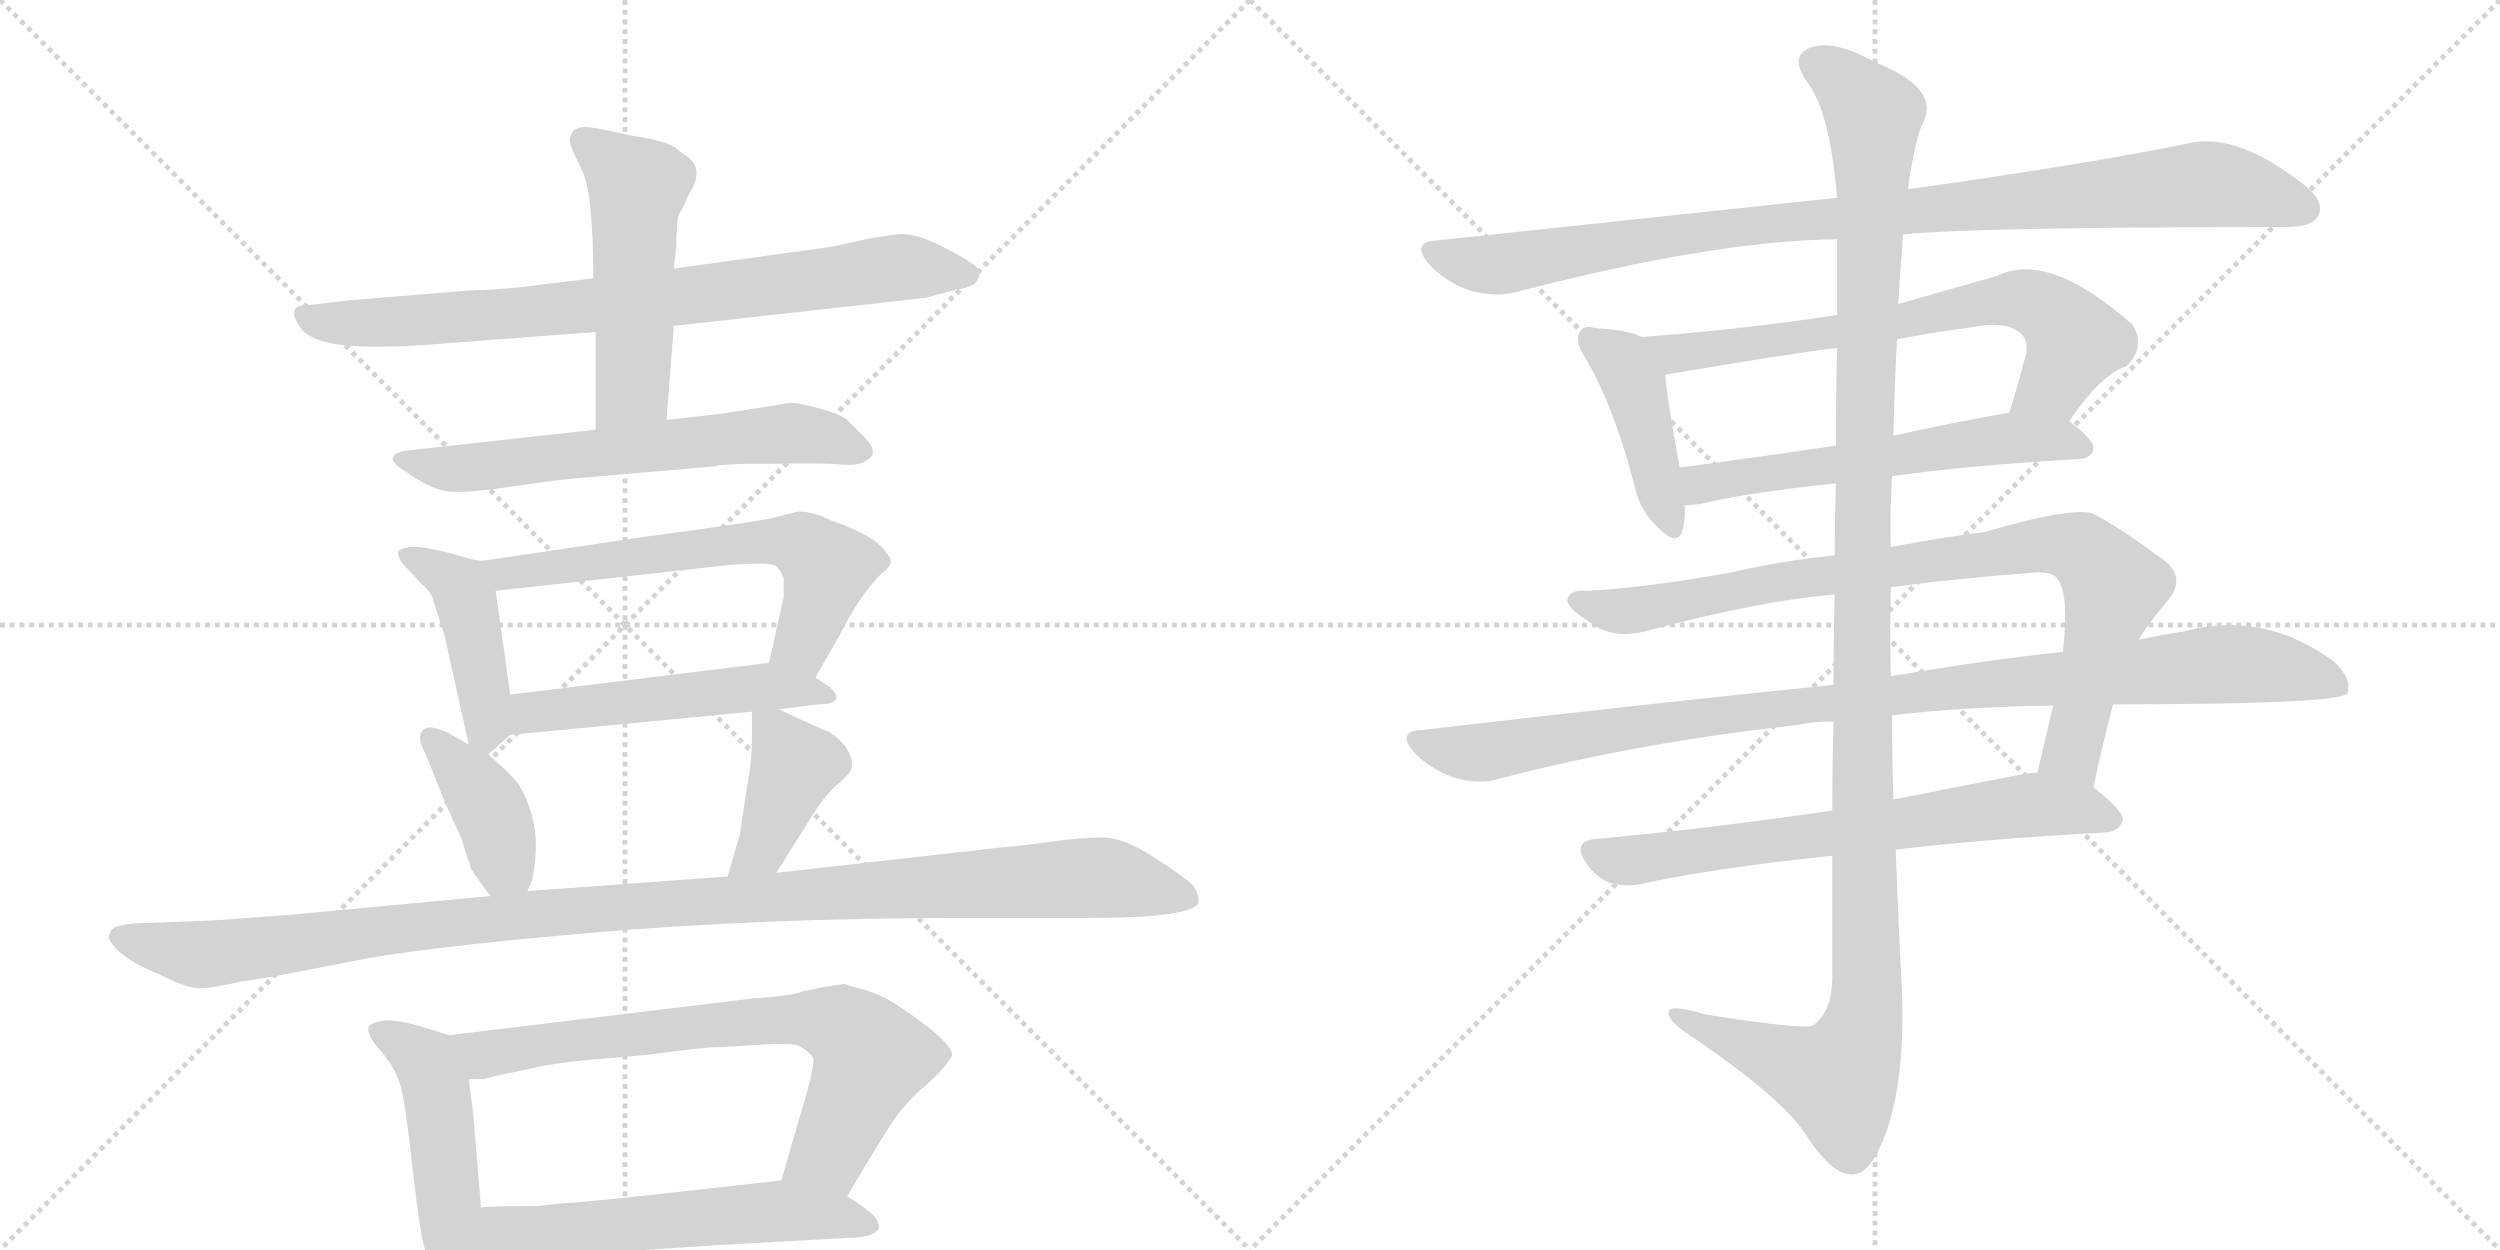 <svg version="1.1" viewBox="0 0 2048 1024" xmlns="http://www.w3.org/2000/svg">
  <g stroke="lightgray" stroke-dasharray="1,1" stroke-width="1" transform="scale(4, 4)">
    <line x1="0" y1="0" x2="256" y2="256"></line>
    <line x1="256" y1="0" x2="0" y2="256"></line>
    <line x1="128" y1="0" x2="128" y2="256"></line>
    <line x1="0" y1="128" x2="256" y2="128"></line>
    <line x1="256" y1="0" x2="512" y2="256"></line>
    <line x1="512" y1="0" x2="256" y2="256"></line>
    <line x1="384" y1="0" x2="384" y2="256"></line>
    <line x1="256" y1="128" x2="512" y2="128"></line>
  </g>
<g transform="scale(1, -1) translate(0, -850)">
   <style type="text/css">
    @keyframes keyframes0 {
      from {
       stroke: black;
       stroke-dashoffset: 799;
       stroke-width: 128;
       }
       72% {
       animation-timing-function: step-end;
       stroke: black;
       stroke-dashoffset: 0;
       stroke-width: 128;
       }
       to {
       stroke: black;
       stroke-width: 1024;
       }
       }
       #make-me-a-hanzi-animation-0 {
         animation: keyframes0 0.9s both;
         animation-delay: 0s;
         animation-timing-function: linear;
       }
    @keyframes keyframes1 {
      from {
       stroke: black;
       stroke-dashoffset: 515;
       stroke-width: 128;
       }
       63% {
       animation-timing-function: step-end;
       stroke: black;
       stroke-dashoffset: 0;
       stroke-width: 128;
       }
       to {
       stroke: black;
       stroke-width: 1024;
       }
       }
       #make-me-a-hanzi-animation-1 {
         animation: keyframes1 0.669s both;
         animation-delay: 0.9s;
         animation-timing-function: linear;
       }
    @keyframes keyframes2 {
      from {
       stroke: black;
       stroke-dashoffset: 634;
       stroke-width: 128;
       }
       67% {
       animation-timing-function: step-end;
       stroke: black;
       stroke-dashoffset: 0;
       stroke-width: 128;
       }
       to {
       stroke: black;
       stroke-width: 1024;
       }
       }
       #make-me-a-hanzi-animation-2 {
         animation: keyframes2 0.766s both;
         animation-delay: 1.569s;
         animation-timing-function: linear;
       }
    @keyframes keyframes3 {
      from {
       stroke: black;
       stroke-dashoffset: 437;
       stroke-width: 128;
       }
       59% {
       animation-timing-function: step-end;
       stroke: black;
       stroke-dashoffset: 0;
       stroke-width: 128;
       }
       to {
       stroke: black;
       stroke-width: 1024;
       }
       }
       #make-me-a-hanzi-animation-3 {
         animation: keyframes3 0.606s both;
         animation-delay: 2.335s;
         animation-timing-function: linear;
       }
    @keyframes keyframes4 {
      from {
       stroke: black;
       stroke-dashoffset: 626;
       stroke-width: 128;
       }
       67% {
       animation-timing-function: step-end;
       stroke: black;
       stroke-dashoffset: 0;
       stroke-width: 128;
       }
       to {
       stroke: black;
       stroke-width: 1024;
       }
       }
       #make-me-a-hanzi-animation-4 {
         animation: keyframes4 0.759s both;
         animation-delay: 2.941s;
         animation-timing-function: linear;
       }
    @keyframes keyframes5 {
      from {
       stroke: black;
       stroke-dashoffset: 514;
       stroke-width: 128;
       }
       63% {
       animation-timing-function: step-end;
       stroke: black;
       stroke-dashoffset: 0;
       stroke-width: 128;
       }
       to {
       stroke: black;
       stroke-width: 1024;
       }
       }
       #make-me-a-hanzi-animation-5 {
         animation: keyframes5 0.668s both;
         animation-delay: 3.7s;
         animation-timing-function: linear;
       }
    @keyframes keyframes6 {
      from {
       stroke: black;
       stroke-dashoffset: 394;
       stroke-width: 128;
       }
       56% {
       animation-timing-function: step-end;
       stroke: black;
       stroke-dashoffset: 0;
       stroke-width: 128;
       }
       to {
       stroke: black;
       stroke-width: 1024;
       }
       }
       #make-me-a-hanzi-animation-6 {
         animation: keyframes6 0.571s both;
         animation-delay: 4.369s;
         animation-timing-function: linear;
       }
    @keyframes keyframes7 {
      from {
       stroke: black;
       stroke-dashoffset: 406;
       stroke-width: 128;
       }
       57% {
       animation-timing-function: step-end;
       stroke: black;
       stroke-dashoffset: 0;
       stroke-width: 128;
       }
       to {
       stroke: black;
       stroke-width: 1024;
       }
       }
       #make-me-a-hanzi-animation-7 {
         animation: keyframes7 0.58s both;
         animation-delay: 4.939s;
         animation-timing-function: linear;
       }
    @keyframes keyframes8 {
      from {
       stroke: black;
       stroke-dashoffset: 1135;
       stroke-width: 128;
       }
       79% {
       animation-timing-function: step-end;
       stroke: black;
       stroke-dashoffset: 0;
       stroke-width: 128;
       }
       to {
       stroke: black;
       stroke-width: 1024;
       }
       }
       #make-me-a-hanzi-animation-8 {
         animation: keyframes8 1.174s both;
         animation-delay: 5.52s;
         animation-timing-function: linear;
       }
    @keyframes keyframes9 {
      from {
       stroke: black;
       stroke-dashoffset: 480;
       stroke-width: 128;
       }
       61% {
       animation-timing-function: step-end;
       stroke: black;
       stroke-dashoffset: 0;
       stroke-width: 128;
       }
       to {
       stroke: black;
       stroke-width: 1024;
       }
       }
       #make-me-a-hanzi-animation-9 {
         animation: keyframes9 0.641s both;
         animation-delay: 6.693s;
         animation-timing-function: linear;
       }
    @keyframes keyframes10 {
      from {
       stroke: black;
       stroke-dashoffset: 731;
       stroke-width: 128;
       }
       70% {
       animation-timing-function: step-end;
       stroke: black;
       stroke-dashoffset: 0;
       stroke-width: 128;
       }
       to {
       stroke: black;
       stroke-width: 1024;
       }
       }
       #make-me-a-hanzi-animation-10 {
         animation: keyframes10 0.845s both;
         animation-delay: 7.334s;
         animation-timing-function: linear;
       }
    @keyframes keyframes11 {
      from {
       stroke: black;
       stroke-dashoffset: 576;
       stroke-width: 128;
       }
       65% {
       animation-timing-function: step-end;
       stroke: black;
       stroke-dashoffset: 0;
       stroke-width: 128;
       }
       to {
       stroke: black;
       stroke-width: 1024;
       }
       }
       #make-me-a-hanzi-animation-11 {
         animation: keyframes11 0.719s both;
         animation-delay: 8.179s;
         animation-timing-function: linear;
       }
    @keyframes keyframes12 {
      from {
       stroke: black;
       stroke-dashoffset: 977;
       stroke-width: 128;
       }
       76% {
       animation-timing-function: step-end;
       stroke: black;
       stroke-dashoffset: 0;
       stroke-width: 128;
       }
       to {
       stroke: black;
       stroke-width: 1024;
       }
       }
       #make-me-a-hanzi-animation-12 {
         animation: keyframes12 1.045s both;
         animation-delay: 8.898s;
         animation-timing-function: linear;
       }
    @keyframes keyframes13 {
      from {
       stroke: black;
       stroke-dashoffset: 426;
       stroke-width: 128;
       }
       58% {
       animation-timing-function: step-end;
       stroke: black;
       stroke-dashoffset: 0;
       stroke-width: 128;
       }
       to {
       stroke: black;
       stroke-width: 1024;
       }
       }
       #make-me-a-hanzi-animation-13 {
         animation: keyframes13 0.597s both;
         animation-delay: 9.943s;
         animation-timing-function: linear;
       }
    @keyframes keyframes14 {
      from {
       stroke: black;
       stroke-dashoffset: 697;
       stroke-width: 128;
       }
       69% {
       animation-timing-function: step-end;
       stroke: black;
       stroke-dashoffset: 0;
       stroke-width: 128;
       }
       to {
       stroke: black;
       stroke-width: 1024;
       }
       }
       #make-me-a-hanzi-animation-14 {
         animation: keyframes14 0.817s both;
         animation-delay: 10.539s;
         animation-timing-function: linear;
       }
    @keyframes keyframes15 {
      from {
       stroke: black;
       stroke-dashoffset: 582;
       stroke-width: 128;
       }
       65% {
       animation-timing-function: step-end;
       stroke: black;
       stroke-dashoffset: 0;
       stroke-width: 128;
       }
       to {
       stroke: black;
       stroke-width: 1024;
       }
       }
       #make-me-a-hanzi-animation-15 {
         animation: keyframes15 0.724s both;
         animation-delay: 11.357s;
         animation-timing-function: linear;
       }
    @keyframes keyframes16 {
      from {
       stroke: black;
       stroke-dashoffset: 878;
       stroke-width: 128;
       }
       74% {
       animation-timing-function: step-end;
       stroke: black;
       stroke-dashoffset: 0;
       stroke-width: 128;
       }
       to {
       stroke: black;
       stroke-width: 1024;
       }
       }
       #make-me-a-hanzi-animation-16 {
         animation: keyframes16 0.965s both;
         animation-delay: 12.08s;
         animation-timing-function: linear;
       }
    @keyframes keyframes17 {
      from {
       stroke: black;
       stroke-dashoffset: 1019;
       stroke-width: 128;
       }
       77% {
       animation-timing-function: step-end;
       stroke: black;
       stroke-dashoffset: 0;
       stroke-width: 128;
       }
       to {
       stroke: black;
       stroke-width: 1024;
       }
       }
       #make-me-a-hanzi-animation-17 {
         animation: keyframes17 1.079s both;
         animation-delay: 13.045s;
         animation-timing-function: linear;
       }
    @keyframes keyframes18 {
      from {
       stroke: black;
       stroke-dashoffset: 685;
       stroke-width: 128;
       }
       69% {
       animation-timing-function: step-end;
       stroke: black;
       stroke-dashoffset: 0;
       stroke-width: 128;
       }
       to {
       stroke: black;
       stroke-width: 1024;
       }
       }
       #make-me-a-hanzi-animation-18 {
         animation: keyframes18 0.807s both;
         animation-delay: 14.124s;
         animation-timing-function: linear;
       }
    @keyframes keyframes19 {
      from {
       stroke: black;
       stroke-dashoffset: 1254;
       stroke-width: 128;
       }
       80% {
       animation-timing-function: step-end;
       stroke: black;
       stroke-dashoffset: 0;
       stroke-width: 128;
       }
       to {
       stroke: black;
       stroke-width: 1024;
       }
       }
       #make-me-a-hanzi-animation-19 {
         animation: keyframes19 1.271s both;
         animation-delay: 14.931s;
         animation-timing-function: linear;
       }
</style>
<path d="M 486 622 L 444 617 Q 418 613 384 612 L 286 604 L 252 600 Q 235 600 244 585 Q 252 566 306 566 Q 332 566 342 567 L 488 578 L 552 583 L 758 606 L 784 613 Q 788 613 798 617 Q 806 626 799 632 Q 792 638 770 649 Q 748 660 734 658 L 714 655 L 682 648 L 552 630 L 486 622 Z" fill="lightgray"></path> 
<path d="M 562 685 Q 562 687 565 692 Q 579 714 558 725 Q 552 732 534 736 Q 516 739 503 742 Q 490 745 481 746 Q 472 746 469 742 Q 466 737 467 733 Q 468 728 477 710 Q 486 691 486 622 L 488 578 L 488 498 C 488 468 544 476 546 506 L 552 583 L 552 630 L 554 648 Q 554 666 556 674 L 562 685 Z" fill="lightgray"></path> 
<path d="M 488 498 L 334 481 Q 324 480 322 475.5 Q 320 471 332 464 Q 355 447 372.5 447 Q 390 447 420 451.5 Q 450 456 470 458 L 586 468 Q 588 469 590 469 L 608 470 L 632 470 Q 674 471 689 469.5 Q 704 468 710 473 Q 721 479 708 492 L 694 506 Q 688 511 671 515.5 Q 654 520 648 520 L 590 511 L 546 506 L 488 498 Z" fill="lightgray"></path> 
<path d="M 398 391 Q 394 389 372 396 Q 350 402 338 402 Q 326 401 326 397 Q 326 393 330 388 L 346 371 Q 354 364 355 358 L 364 330 L 384 240 C 388 221 388 221 400 232 L 418 248 C 422 252 422 252 418 281 L 406 366 C 402 391 402 391 398 391 Z" fill="lightgray"></path> 
<path d="M 668 295 L 688 330 Q 704 362 722 380 Q 735 389 726 397 Q 718 411 680 424 Q 666 431 654 431 L 630 425 Q 608 421 526 410 L 398 391 C 368 387 376 363 406 366 L 596 387 Q 632 390 636 386 Q 640 382 642 376 Q 642 364 642 361 L 630 307 C 623 278 653 269 668 295 Z" fill="lightgray"></path> 
<path d="M 638 269 L 670 273 Q 694 273 680 287 L 668 295 C 647 309 647 309 630 307 L 418 281 C 388 277 388 245 418 248 L 616 267 L 638 269 Z" fill="lightgray"></path> 
<path d="M 344 244 Q 344 242 350 229 L 364 194 L 378 163 L 386 138 Q 394 126 402 116 C 420 93 420 93 432 120 L 436 129 Q 442 160 436 181 Q 430 202 422 211 Q 414 220 400 232 L 384 240 L 370 248 Q 364 252 354 254 Q 344 255 344 244 Z" fill="lightgray"></path> 
<path d="M 636 135 L 668 186 Q 678 201 688 209 Q 698 218 698 222 Q 698 239 678 251 Q 676 251 638 269 C 616 279 616 279 616 267 L 616 243 Q 616 226 612 206 L 606 166 L 596 132 C 588 103 620 110 636 135 Z" fill="lightgray"></path> 
<path d="M 402 116 L 242 101 Q 178 96 174 96 L 124 94 Q 90 94 90 85 Q 88 82 90 80 Q 90 78 98 70 Q 110 60 130 52 Q 152 41 162 40.5 Q 172 40 198 46 L 224 50 L 286 62 Q 337 73 480.5 85.5 Q 624 98 786 98 L 890 98 Q 982 98 982 112 Q 982 117 978 124 Q 970 132 945 148 Q 920 164 903 164 Q 886 164 861 160.5 Q 836 157 822 156 L 636 135 L 596 132 L 432 120 L 402 116 Z" fill="lightgray"></path> 
<path d="M 368 2 L 342 10 Q 323 15 314 14 Q 304 12 302 9 Q 300 2 312 -11 Q 324 -25 328 -39 Q 332 -53 338 -107 Q 344 -161 348 -173 Q 352 -184 361 -196 Q 370 -207 375 -206 Q 380 -205 386 -198 Q 392 -190 392 -180 L 394 -139 L 388 -66 Q 388 -64 384 -34 C 380 -4 380 -2 368 2 Z" fill="lightgray"></path> 
<path d="M 780 -15 Q 781 -4 736 26 Q 722 35 709 39 Q 696 42 692 44 L 678 42 L 658 38 Q 648 34 616 32 L 368 2 C 338 -2 354 -36 384 -34 L 396 -34 L 412 -30 Q 414 -30 436 -25 Q 458 -20 497 -17 Q 536 -14 554 -11 Q 572 -9 582 -8 Q 592 -8 620 -6 Q 648 -4 655 -7 Q 662 -11 666 -16 Q 668 -23 656 -62 L 640 -117 C 632 -146 679 -156 694 -130 L 710 -103 L 726 -77 Q 738 -57 755 -42 Q 772 -28 780 -15 Z" fill="lightgray"></path> 
<path d="M 392 -180 L 422 -181 L 588 -170 L 696 -164 Q 716 -164 720 -156 Q 720 -150 715 -145 Q 710 -140 694 -130 C 669 -114 669 -114 640 -117 L 550 -127 Q 479 -135 458 -136 L 440 -138 Q 404 -138 394 -139 C 364 -141 362 -179 392 -180 Z" fill="lightgray"></path> 
<path d="M 1559 658 Q 1619 664 1873 664 Q 1894 664 1899 673 Q 1905 685 1887 699 Q 1833 741 1795 733 Q 1707 715 1563 695 L 1505 688 Q 1354 672 1177 653 Q 1155 652 1171 633 Q 1186 618 1204 612 Q 1226 606 1243 611 Q 1405 653 1505 654 L 1559 658 Z" fill="lightgray"></path> 
<path d="M 1345 574 Q 1332 580 1309 581 Q 1297 584 1295 579 Q 1289 572 1298 558 Q 1322 518 1339 452 Q 1343 433 1356 420 Q 1374 401 1378 415 Q 1381 424 1380 436 L 1376 467 Q 1366 522 1364 543 C 1361 568 1361 568 1345 574 Z" fill="lightgray"></path> 
<path d="M 1695 505 Q 1722 544 1742 550 Q 1758 566 1747 584 Q 1678 645 1636 624 Q 1594 612 1555 601 L 1505 592 Q 1427 580 1345 574 C 1315 572 1334 538 1364 543 Q 1470 561 1505 565 L 1554 572 Q 1585 578 1616 582 Q 1646 588 1657 575 Q 1661 571 1660 561 Q 1653 534 1646 512 C 1637 483 1677 481 1695 505 Z" fill="lightgray"></path> 
<path d="M 1550 460 Q 1616 469 1704 474 Q 1714 475 1715 483 Q 1715 490 1695 505 C 1679 518 1676 517 1646 512 Q 1595 503 1551 493 L 1504 485 Q 1437 475 1376 467 C 1346 463 1350 434 1380 436 Q 1384 436 1392 437 Q 1435 447 1504 454 L 1550 460 Z" fill="lightgray"></path> 
<path d="M 1715 205 Q 1722 239 1731 273 L 1752 326 Q 1762 342 1775 357 Q 1794 379 1767 395 Q 1742 414 1717 428 Q 1704 437 1625 414 Q 1598 411 1549 402 L 1503 395 Q 1461 391 1418 381 Q 1345 368 1299 366 Q 1286 367 1284 359 Q 1283 352 1303 340 Q 1322 325 1352 334 Q 1443 358 1503 363 L 1549 369 Q 1601 376 1667 381 Q 1682 382 1686 375 Q 1695 363 1690 316 L 1682 272 Q 1676 247 1669 217 C 1662 188 1709 176 1715 205 Z" fill="lightgray"></path> 
<path d="M 1502 289 Q 1345 273 1165 252 Q 1143 251 1159 233 Q 1172 220 1191 213 Q 1212 207 1228 212 Q 1343 242 1472 256 Q 1485 259 1502 259 L 1550 264 Q 1608 271 1682 272 L 1731 273 Q 1917 273 1923 282 Q 1927 294 1912 308 Q 1855 350 1790 333 Q 1771 330 1752 326 L 1690 316 Q 1624 309 1549 296 L 1502 289 Z" fill="lightgray"></path> 
<path d="M 1501 186 Q 1398 171 1310 163 Q 1286 162 1300 142 Q 1307 132 1318 127 Q 1331 123 1345 126 Q 1405 139 1501 149 L 1553 154 Q 1629 163 1725 168 Q 1737 169 1739 179 Q 1739 186 1715 205 C 1697 220 1697 220 1669 217 Q 1662 217 1653 215 Q 1601 205 1551 195 L 1501 186 Z" fill="lightgray"></path> 
<path d="M 1503 363 Q 1502 329 1502 289 L 1502 259 Q 1501 225 1501 186 L 1501 149 Q 1501 101 1501 47 Q 1500 20 1485 10 Q 1479 6 1397 19 Q 1364 29 1367 19 Q 1368 12 1390 -2 Q 1460 -50 1479 -79 Q 1501 -113 1517 -112 Q 1532 -113 1545 -78 Q 1561 -33 1558 40 Q 1555 97 1553 154 L 1551 195 Q 1550 229 1550 264 L 1549 296 Q 1548 333 1549 369 L 1549 402 Q 1548 432 1550 460 L 1551 493 Q 1552 533 1554 572 L 1555 601 Q 1555 605 1559 658 L 1563 695 Q 1567 726 1574 747 Q 1592 777 1536 799 Q 1502 818 1483 811 Q 1465 804 1481 782 Q 1499 758 1505 688 L 1505 654 Q 1505 629 1505 592 L 1505 565 Q 1504 531 1504 485 L 1504 454 Q 1503 426 1503 395 L 1503 363 Z" fill="lightgray"></path> 
      <clipPath id="make-me-a-hanzi-clip-0">
      <path d="M 486 622 L 444 617 Q 418 613 384 612 L 286 604 L 252 600 Q 235 600 244 585 Q 252 566 306 566 Q 332 566 342 567 L 488 578 L 552 583 L 758 606 L 784 613 Q 788 613 798 617 Q 806 626 799 632 Q 792 638 770 649 Q 748 660 734 658 L 714 655 L 682 648 L 552 630 L 486 622 Z" fill="lightgray"></path>
      </clipPath>
      <path clip-path="url(#make-me-a-hanzi-clip-0)" d="M 249 592 L 314 585 L 544 605 L 739 631 L 789 625 " fill="none" id="make-me-a-hanzi-animation-0" stroke-dasharray="671 1342" stroke-linecap="round"></path>

      <clipPath id="make-me-a-hanzi-clip-1">
      <path d="M 562 685 Q 562 687 565 692 Q 579 714 558 725 Q 552 732 534 736 Q 516 739 503 742 Q 490 745 481 746 Q 472 746 469 742 Q 466 737 467 733 Q 468 728 477 710 Q 486 691 486 622 L 488 578 L 488 498 C 488 468 544 476 546 506 L 552 583 L 552 630 L 554 648 Q 554 666 556 674 L 562 685 Z" fill="lightgray"></path>
      </clipPath>
      <path clip-path="url(#make-me-a-hanzi-clip-1)" d="M 478 735 L 522 697 L 517 531 L 494 505 " fill="none" id="make-me-a-hanzi-animation-1" stroke-dasharray="387 774" stroke-linecap="round"></path>

      <clipPath id="make-me-a-hanzi-clip-2">
      <path d="M 488 498 L 334 481 Q 324 480 322 475.5 Q 320 471 332 464 Q 355 447 372.5 447 Q 390 447 420 451.5 Q 450 456 470 458 L 586 468 Q 588 469 590 469 L 608 470 L 632 470 Q 674 471 689 469.5 Q 704 468 710 473 Q 721 479 708 492 L 694 506 Q 688 511 671 515.5 Q 654 520 648 520 L 590 511 L 546 506 L 488 498 Z" fill="lightgray"></path>
      </clipPath>
      <path clip-path="url(#make-me-a-hanzi-clip-2)" d="M 331 473 L 369 466 L 649 495 L 705 482 " fill="none" id="make-me-a-hanzi-animation-2" stroke-dasharray="506 1012" stroke-linecap="round"></path>

      <clipPath id="make-me-a-hanzi-clip-3">
      <path d="M 398 391 Q 394 389 372 396 Q 350 402 338 402 Q 326 401 326 397 Q 326 393 330 388 L 346 371 Q 354 364 355 358 L 364 330 L 384 240 C 388 221 388 221 400 232 L 418 248 C 422 252 422 252 418 281 L 406 366 C 402 391 402 391 398 391 Z" fill="lightgray"></path>
      </clipPath>
      <path clip-path="url(#make-me-a-hanzi-clip-3)" d="M 334 395 L 380 365 L 400 241 " fill="none" id="make-me-a-hanzi-animation-3" stroke-dasharray="309 618" stroke-linecap="round"></path>

      <clipPath id="make-me-a-hanzi-clip-4">
      <path d="M 668 295 L 688 330 Q 704 362 722 380 Q 735 389 726 397 Q 718 411 680 424 Q 666 431 654 431 L 630 425 Q 608 421 526 410 L 398 391 C 368 387 376 363 406 366 L 596 387 Q 632 390 636 386 Q 640 382 642 376 Q 642 364 642 361 L 630 307 C 623 278 653 269 668 295 Z" fill="lightgray"></path>
      </clipPath>
      <path clip-path="url(#make-me-a-hanzi-clip-4)" d="M 406 387 L 416 380 L 595 404 L 657 404 L 678 385 L 658 324 L 639 312 " fill="none" id="make-me-a-hanzi-animation-4" stroke-dasharray="498 996" stroke-linecap="round"></path>

      <clipPath id="make-me-a-hanzi-clip-5">
      <path d="M 638 269 L 670 273 Q 694 273 680 287 L 668 295 C 647 309 647 309 630 307 L 418 281 C 388 277 388 245 418 248 L 616 267 L 638 269 Z" fill="lightgray"></path>
      </clipPath>
      <path clip-path="url(#make-me-a-hanzi-clip-5)" d="M 425 254 L 443 268 L 625 288 L 676 279 " fill="none" id="make-me-a-hanzi-animation-5" stroke-dasharray="386 772" stroke-linecap="round"></path>

      <clipPath id="make-me-a-hanzi-clip-6">
      <path d="M 344 244 Q 344 242 350 229 L 364 194 L 378 163 L 386 138 Q 394 126 402 116 C 420 93 420 93 432 120 L 436 129 Q 442 160 436 181 Q 430 202 422 211 Q 414 220 400 232 L 384 240 L 370 248 Q 364 252 354 254 Q 344 255 344 244 Z" fill="lightgray"></path>
      </clipPath>
      <path clip-path="url(#make-me-a-hanzi-clip-6)" d="M 353 244 L 402 186 L 411 147 L 423 129 " fill="none" id="make-me-a-hanzi-animation-6" stroke-dasharray="266 532" stroke-linecap="round"></path>

      <clipPath id="make-me-a-hanzi-clip-7">
      <path d="M 636 135 L 668 186 Q 678 201 688 209 Q 698 218 698 222 Q 698 239 678 251 Q 676 251 638 269 C 616 279 616 279 616 267 L 616 243 Q 616 226 612 206 L 606 166 L 596 132 C 588 103 620 110 636 135 Z" fill="lightgray"></path>
      </clipPath>
      <path clip-path="url(#make-me-a-hanzi-clip-7)" d="M 622 261 L 640 245 L 650 221 L 623 155 L 602 136 " fill="none" id="make-me-a-hanzi-animation-7" stroke-dasharray="278 556" stroke-linecap="round"></path>

      <clipPath id="make-me-a-hanzi-clip-8">
      <path d="M 402 116 L 242 101 Q 178 96 174 96 L 124 94 Q 90 94 90 85 Q 88 82 90 80 Q 90 78 98 70 Q 110 60 130 52 Q 152 41 162 40.5 Q 172 40 198 46 L 224 50 L 286 62 Q 337 73 480.5 85.5 Q 624 98 786 98 L 890 98 Q 982 98 982 112 Q 982 117 978 124 Q 970 132 945 148 Q 920 164 903 164 Q 886 164 861 160.5 Q 836 157 822 156 L 636 135 L 596 132 L 432 120 L 402 116 Z" fill="lightgray"></path>
      </clipPath>
      <path clip-path="url(#make-me-a-hanzi-clip-8)" d="M 99 83 L 163 68 L 441 102 L 898 131 L 972 115 " fill="none" id="make-me-a-hanzi-animation-8" stroke-dasharray="1007 2014" stroke-linecap="round"></path>

      <clipPath id="make-me-a-hanzi-clip-9">
      <path d="M 368 2 L 342 10 Q 323 15 314 14 Q 304 12 302 9 Q 300 2 312 -11 Q 324 -25 328 -39 Q 332 -53 338 -107 Q 344 -161 348 -173 Q 352 -184 361 -196 Q 370 -207 375 -206 Q 380 -205 386 -198 Q 392 -190 392 -180 L 394 -139 L 388 -66 Q 388 -64 384 -34 C 380 -4 380 -2 368 2 Z" fill="lightgray"></path>
      </clipPath>
      <path clip-path="url(#make-me-a-hanzi-clip-9)" d="M 310 6 L 342 -13 L 357 -39 L 375 -195 " fill="none" id="make-me-a-hanzi-animation-9" stroke-dasharray="352 704" stroke-linecap="round"></path>

      <clipPath id="make-me-a-hanzi-clip-10">
      <path d="M 780 -15 Q 781 -4 736 26 Q 722 35 709 39 Q 696 42 692 44 L 678 42 L 658 38 Q 648 34 616 32 L 368 2 C 338 -2 354 -36 384 -34 L 396 -34 L 412 -30 Q 414 -30 436 -25 Q 458 -20 497 -17 Q 536 -14 554 -11 Q 572 -9 582 -8 Q 592 -8 620 -6 Q 648 -4 655 -7 Q 662 -11 666 -16 Q 668 -23 656 -62 L 640 -117 C 632 -146 679 -156 694 -130 L 710 -103 L 726 -77 Q 738 -57 755 -42 Q 772 -28 780 -15 Z" fill="lightgray"></path>
      </clipPath>
      <path clip-path="url(#make-me-a-hanzi-clip-10)" d="M 376 -2 L 397 -14 L 627 14 L 688 10 L 714 -16 L 679 -94 L 648 -112 " fill="none" id="make-me-a-hanzi-animation-10" stroke-dasharray="603 1206" stroke-linecap="round"></path>

      <clipPath id="make-me-a-hanzi-clip-11">
      <path d="M 392 -180 L 422 -181 L 588 -170 L 696 -164 Q 716 -164 720 -156 Q 720 -150 715 -145 Q 710 -140 694 -130 C 669 -114 669 -114 640 -117 L 550 -127 Q 479 -135 458 -136 L 440 -138 Q 404 -138 394 -139 C 364 -141 362 -179 392 -180 Z" fill="lightgray"></path>
      </clipPath>
      <path clip-path="url(#make-me-a-hanzi-clip-11)" d="M 399 -146 L 414 -160 L 635 -142 L 712 -153 " fill="none" id="make-me-a-hanzi-animation-11" stroke-dasharray="448 896" stroke-linecap="round"></path>

      <clipPath id="make-me-a-hanzi-clip-12">
      <path d="M 1559 658 Q 1619 664 1873 664 Q 1894 664 1899 673 Q 1905 685 1887 699 Q 1833 741 1795 733 Q 1707 715 1563 695 L 1505 688 Q 1354 672 1177 653 Q 1155 652 1171 633 Q 1186 618 1204 612 Q 1226 606 1243 611 Q 1405 653 1505 654 L 1559 658 Z" fill="lightgray"></path>
      </clipPath>
      <path clip-path="url(#make-me-a-hanzi-clip-12)" d="M 1174 643 L 1225 633 L 1426 665 L 1805 699 L 1851 692 L 1887 679 " fill="none" id="make-me-a-hanzi-animation-12" stroke-dasharray="849 1698" stroke-linecap="round"></path>

      <clipPath id="make-me-a-hanzi-clip-13">
      <path d="M 1345 574 Q 1332 580 1309 581 Q 1297 584 1295 579 Q 1289 572 1298 558 Q 1322 518 1339 452 Q 1343 433 1356 420 Q 1374 401 1378 415 Q 1381 424 1380 436 L 1376 467 Q 1366 522 1364 543 C 1361 568 1361 568 1345 574 Z" fill="lightgray"></path>
      </clipPath>
      <path clip-path="url(#make-me-a-hanzi-clip-13)" d="M 1303 572 L 1329 553 L 1339 535 L 1368 421 " fill="none" id="make-me-a-hanzi-animation-13" stroke-dasharray="298 596" stroke-linecap="round"></path>

      <clipPath id="make-me-a-hanzi-clip-14">
      <path d="M 1695 505 Q 1722 544 1742 550 Q 1758 566 1747 584 Q 1678 645 1636 624 Q 1594 612 1555 601 L 1505 592 Q 1427 580 1345 574 C 1315 572 1334 538 1364 543 Q 1470 561 1505 565 L 1554 572 Q 1585 578 1616 582 Q 1646 588 1657 575 Q 1661 571 1660 561 Q 1653 534 1646 512 C 1637 483 1677 481 1695 505 Z" fill="lightgray"></path>
      </clipPath>
      <path clip-path="url(#make-me-a-hanzi-clip-14)" d="M 1353 572 L 1374 559 L 1656 605 L 1680 595 L 1699 572 L 1680 534 L 1653 516 " fill="none" id="make-me-a-hanzi-animation-14" stroke-dasharray="569 1138" stroke-linecap="round"></path>

      <clipPath id="make-me-a-hanzi-clip-15">
      <path d="M 1550 460 Q 1616 469 1704 474 Q 1714 475 1715 483 Q 1715 490 1695 505 C 1679 518 1676 517 1646 512 Q 1595 503 1551 493 L 1504 485 Q 1437 475 1376 467 C 1346 463 1350 434 1380 436 Q 1384 436 1392 437 Q 1435 447 1504 454 L 1550 460 Z" fill="lightgray"></path>
      </clipPath>
      <path clip-path="url(#make-me-a-hanzi-clip-15)" d="M 1384 460 L 1394 453 L 1642 491 L 1705 484 " fill="none" id="make-me-a-hanzi-animation-15" stroke-dasharray="454 908" stroke-linecap="round"></path>

      <clipPath id="make-me-a-hanzi-clip-16">
      <path d="M 1715 205 Q 1722 239 1731 273 L 1752 326 Q 1762 342 1775 357 Q 1794 379 1767 395 Q 1742 414 1717 428 Q 1704 437 1625 414 Q 1598 411 1549 402 L 1503 395 Q 1461 391 1418 381 Q 1345 368 1299 366 Q 1286 367 1284 359 Q 1283 352 1303 340 Q 1322 325 1352 334 Q 1443 358 1503 363 L 1549 369 Q 1601 376 1667 381 Q 1682 382 1686 375 Q 1695 363 1690 316 L 1682 272 Q 1676 247 1669 217 C 1662 188 1709 176 1715 205 Z" fill="lightgray"></path>
      </clipPath>
      <path clip-path="url(#make-me-a-hanzi-clip-16)" d="M 1291 358 L 1341 350 L 1442 371 L 1665 404 L 1704 400 L 1731 366 L 1697 234 L 1709 213 " fill="none" id="make-me-a-hanzi-animation-16" stroke-dasharray="750 1500" stroke-linecap="round"></path>

      <clipPath id="make-me-a-hanzi-clip-17">
      <path d="M 1502 289 Q 1345 273 1165 252 Q 1143 251 1159 233 Q 1172 220 1191 213 Q 1212 207 1228 212 Q 1343 242 1472 256 Q 1485 259 1502 259 L 1550 264 Q 1608 271 1682 272 L 1731 273 Q 1917 273 1923 282 Q 1927 294 1912 308 Q 1855 350 1790 333 Q 1771 330 1752 326 L 1690 316 Q 1624 309 1549 296 L 1502 289 Z" fill="lightgray"></path>
      </clipPath>
      <path clip-path="url(#make-me-a-hanzi-clip-17)" d="M 1162 243 L 1218 234 L 1394 263 L 1804 305 L 1853 305 L 1918 288 " fill="none" id="make-me-a-hanzi-animation-17" stroke-dasharray="891 1782" stroke-linecap="round"></path>

      <clipPath id="make-me-a-hanzi-clip-18">
      <path d="M 1501 186 Q 1398 171 1310 163 Q 1286 162 1300 142 Q 1307 132 1318 127 Q 1331 123 1345 126 Q 1405 139 1501 149 L 1553 154 Q 1629 163 1725 168 Q 1737 169 1739 179 Q 1739 186 1715 205 C 1697 220 1697 220 1669 217 Q 1662 217 1653 215 Q 1601 205 1551 195 L 1501 186 Z" fill="lightgray"></path>
      </clipPath>
      <path clip-path="url(#make-me-a-hanzi-clip-18)" d="M 1306 152 L 1336 145 L 1667 191 L 1730 179 " fill="none" id="make-me-a-hanzi-animation-18" stroke-dasharray="557 1114" stroke-linecap="round"></path>

      <clipPath id="make-me-a-hanzi-clip-19">
      <path d="M 1503 363 Q 1502 329 1502 289 L 1502 259 Q 1501 225 1501 186 L 1501 149 Q 1501 101 1501 47 Q 1500 20 1485 10 Q 1479 6 1397 19 Q 1364 29 1367 19 Q 1368 12 1390 -2 Q 1460 -50 1479 -79 Q 1501 -113 1517 -112 Q 1532 -113 1545 -78 Q 1561 -33 1558 40 Q 1555 97 1553 154 L 1551 195 Q 1550 229 1550 264 L 1549 296 Q 1548 333 1549 369 L 1549 402 Q 1548 432 1550 460 L 1551 493 Q 1552 533 1554 572 L 1555 601 Q 1555 605 1559 658 L 1563 695 Q 1567 726 1574 747 Q 1592 777 1536 799 Q 1502 818 1483 811 Q 1465 804 1481 782 Q 1499 758 1505 688 L 1505 654 Q 1505 629 1505 592 L 1505 565 Q 1504 531 1504 485 L 1504 454 Q 1503 426 1503 395 L 1503 363 Z" fill="lightgray"></path>
      </clipPath>
      <path clip-path="url(#make-me-a-hanzi-clip-19)" d="M 1489 796 L 1506 788 L 1535 753 L 1525 432 L 1529 30 L 1523 -1 L 1506 -34 L 1374 17 " fill="none" id="make-me-a-hanzi-animation-19" stroke-dasharray="1126 2252" stroke-linecap="round"></path>

</g>
</svg>
